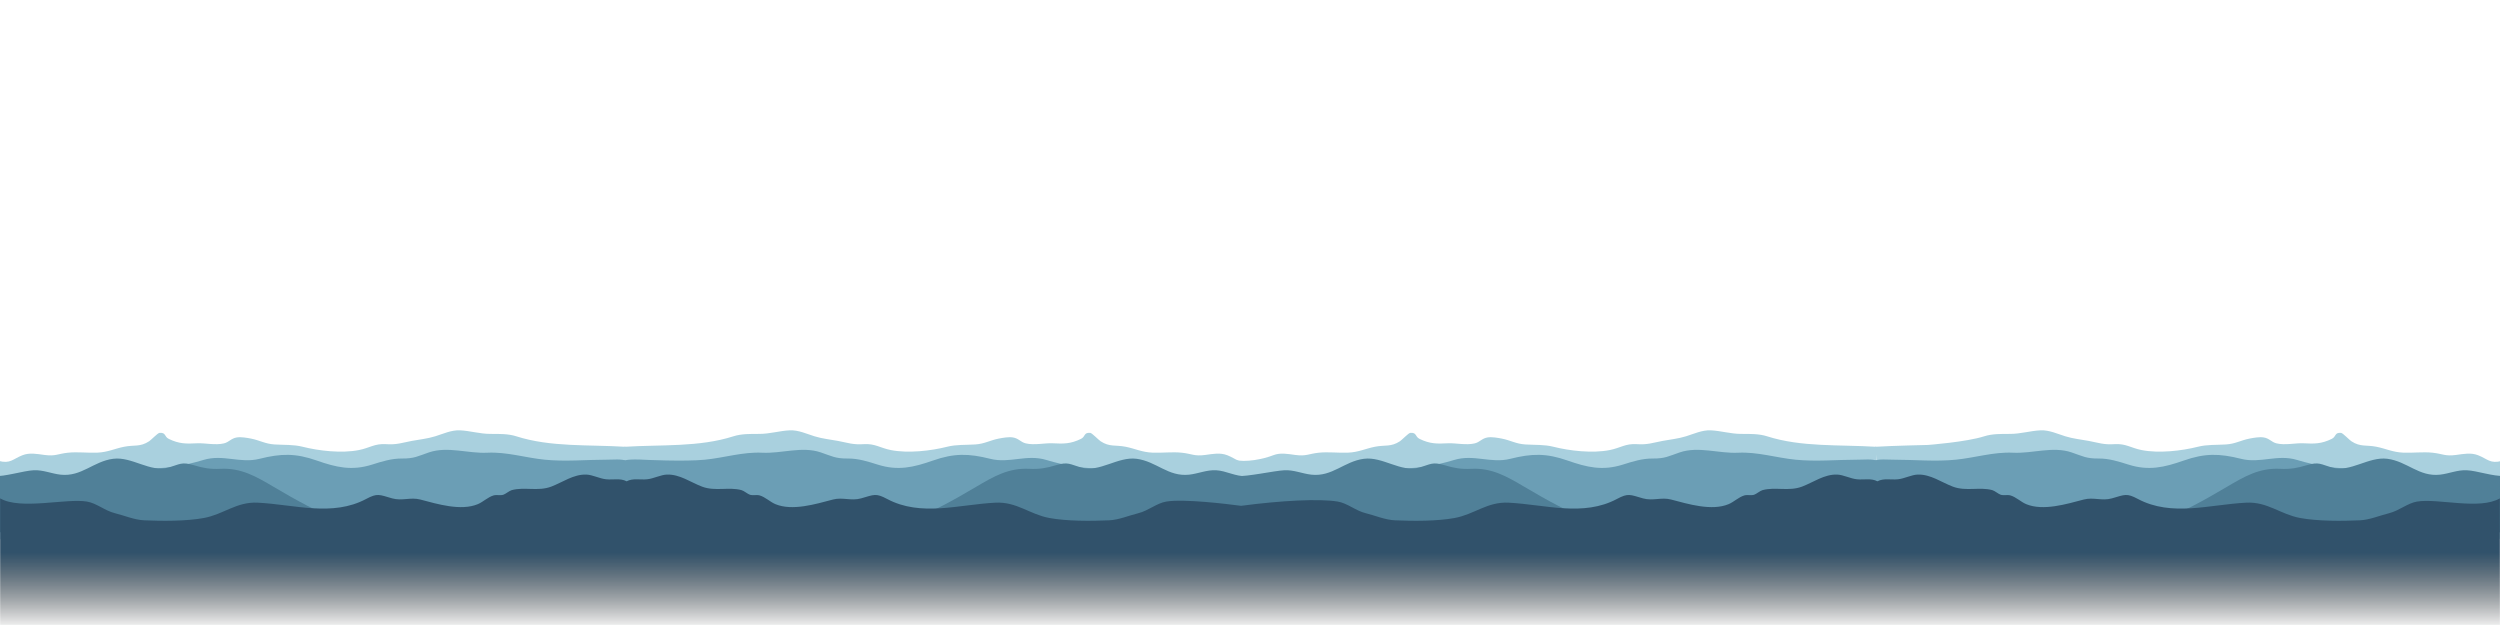 <?xml version="1.0" encoding="UTF-8" standalone="no" ?>
<!DOCTYPE svg PUBLIC "-//W3C//DTD SVG 1.1//EN" "http://www.w3.org/Graphics/SVG/1.1/DTD/svg11.dtd">
<svg xmlns="http://www.w3.org/2000/svg" xmlns:xlink="http://www.w3.org/1999/xlink" version="1.1" width="4000" height="1000" viewBox="0 0 4000 1000" xml:space="preserve">
<desc>Created with Fabric.js 4.6.0</desc>
<defs>
</defs>
<g transform="matrix(1 0 0 1 2489.93 768.47)" id="-KkK8TLN7MhiTMhNxy7uO" clip-path="url(#CLIPPATH_776)"  >
<clipPath id="CLIPPATH_776" >
	<rect transform="matrix(1 0 0 1 -489.93 -268.47)" id="ArtboardFrame" x="-2000" y="-500" rx="0" ry="0" width="4000" height="1000" />
</clipPath>
<path style="stroke: none; stroke-width: 1; stroke-dasharray: none; stroke-linecap: round; stroke-dashoffset: 0; stroke-linejoin: round; stroke-miterlimit: 10; fill: rgb(169,208,222); fill-rule: nonzero; opacity: 1;" vector-effect="non-scaling-stroke"  transform=" translate(-2489.93, -768.47)" d="M 1974.16 735.531 C 1992.76 740.665 2021.97 734.35 2037.05 728.421 C 2048.68 723.843 2060.26 726.299 2072.3 727.912 C 2090.2 730.308 2093.68 726.064 2109.87 724.349 C 2125.31 722.712 2141.31 724.881 2156.82 724.252 C 2173.75 723.563 2184.9 717.744 2200.02 714.776 C 2216.23 711.594 2225.59 715.457 2239.88 706.01 C 2243.25 703.778 2253.57 692.9 2256.32 692.639 C 2267.12 691.621 2263.8 698.531 2271.29 702.206 C 2287.92 710.357 2299.36 710.153 2316.46 709.26 C 2328.92 708.607 2345.98 712.753 2359.65 709.381 C 2367.94 707.333 2370.97 701.32 2380.31 699.866 C 2386.99 698.827 2396.29 700.461 2402.85 701.743 C 2416.89 704.483 2425.38 710.147 2440.41 711.119 C 2456.19 712.145 2470.6 711.063 2485.53 714.829 C 2511.26 721.317 2547.77 725.635 2575.63 720.079 C 2592.8 716.65 2600.76 709.478 2618.82 710.659 C 2636.24 711.8 2643.84 708.567 2660.14 705.45 C 2672.72 703.048 2684.72 702.076 2697.71 698.04 C 2710.37 694.109 2723.47 687.915 2737.15 688.513 C 2753.25 689.223 2768.96 694.255 2785.97 694.239 C 2799.99 694.225 2814.54 693.973 2827.24 698.043 C 2882.3 715.713 2942.91 711.203 3001.95 714.873 L 3005.71 834.92 L 1997.56 848.465" stroke-linecap="round" />
</g>
<g transform="matrix(1 0 0 1 496.73 775.76)" id="QeA3IvVXSWOyFI1wlZCcO" clip-path="url(#CLIPPATH_777)"  >
<clipPath id="CLIPPATH_777" >
	<rect transform="matrix(1 0 0 1 1503.27 -275.76)" id="ArtboardFrame" x="-2000" y="-500" rx="0" ry="0" width="4000" height="1000" />
</clipPath>
<path style="stroke: none; stroke-width: 1; stroke-dasharray: none; stroke-linecap: round; stroke-dashoffset: 0; stroke-linejoin: round; stroke-miterlimit: 10; fill: rgb(169,208,222); fill-rule: nonzero; opacity: 1;" vector-effect="non-scaling-stroke"  transform=" translate(-496.73, -775.76)" d="M -2.192 737.381 C 16.412 742.515 20.714 734.35 35.788 728.421 C 47.417 723.843 59.002 726.299 71.045 727.912 C 88.94 730.308 92.425 726.064 108.613 724.349 C 124.056 722.712 140.048 724.881 155.564 724.252 C 172.496 723.563 183.637 717.744 198.759 714.776 C 214.976 711.594 224.327 715.457 238.617 706.01 C 241.99 703.778 252.31 692.9 255.059 692.639 C 265.857 691.621 262.538 698.531 270.036 702.206 C 286.659 710.357 298.103 710.153 315.2 709.26 C 327.661 708.607 344.722 712.753 358.396 709.381 C 366.682 707.333 369.712 701.32 379.054 699.866 C 385.728 698.827 395.028 700.461 401.591 701.743 C 415.632 704.483 424.123 710.147 439.151 711.119 C 454.936 712.145 469.34 711.063 484.269 714.829 C 510 721.317 546.515 725.635 574.372 720.079 C 591.539 716.65 599.505 709.478 617.566 710.659 C 634.979 711.8 642.581 708.567 658.885 705.45 C 671.46 703.048 683.465 702.076 696.454 698.04 C 709.114 694.109 722.209 687.915 735.887 688.513 C 751.992 689.223 767.701 694.255 784.715 694.239 C 798.734 694.225 813.285 693.973 825.979 698.043 C 881.043 715.713 941.655 711.203 1000.69 714.873 L 1001.28 840.27 L -7.827 863.055" stroke-linecap="round" />
</g>
<g transform="matrix(1 0 0 1 614.32 794.21)" id="6stCO1jy9IJlmam4Q9yun" clip-path="url(#CLIPPATH_778)"  >
<clipPath id="CLIPPATH_778" >
	<rect transform="matrix(1 0 0 1 1385.68 -294.21)" id="ArtboardFrame" x="-2000" y="-500" rx="0" ry="0" width="4000" height="1000" />
</clipPath>
<path style="stroke: none; stroke-width: 1; stroke-dasharray: none; stroke-linecap: round; stroke-dashoffset: 0; stroke-linejoin: round; stroke-miterlimit: 10; fill: rgb(107,158,181); fill-rule: nonzero; opacity: 1;" vector-effect="non-scaling-stroke"  transform=" translate(-614.32, -794.21)" d="M 227.934 748.635 C 259.531 751.68 296.273 744.825 325.283 735.973 C 357.056 726.274 383.967 741.94 415.046 734.137 C 449.965 725.37 473.084 725.04 506.834 736.86 C 538.276 747.873 562.876 753.543 595.096 743.426 C 611.023 738.425 626.287 733.472 643.323 733.631 C 662.859 733.813 668.57 729.866 686.363 723.834 C 716.392 713.656 748.848 725.889 779.913 724.349 C 810.835 722.812 840.661 732.411 871.598 735.514 C 904.51 738.812 937.433 735.505 970.768 735.505 C 980.946 735.505 994.627 733.963 1002.58 737.381 L 998.161 840.496 L 226.063 868.682" stroke-linecap="round" />
</g>
<g transform="matrix(1 0 0 1 263.71 792.73)" id="wx_KL-J2ikq6bxXcV5G-C" clip-path="url(#CLIPPATH_779)"  >
<clipPath id="CLIPPATH_779" >
	<rect transform="matrix(1 0 0 1 1736.29 -292.73)" id="ArtboardFrame" x="-2000" y="-500" rx="0" ry="0" width="4000" height="1000" />
</clipPath>
<path style="stroke: none; stroke-width: 1; stroke-dasharray: none; stroke-linecap: round; stroke-dashoffset: 0; stroke-linejoin: round; stroke-miterlimit: 10; fill: rgb(80,128,152); fill-rule: nonzero; opacity: 1;" vector-effect="non-scaling-stroke"  transform=" translate(-263.71, -792.73)" d="M -9.309 761.766 C 7.784 762.837 37.306 753.216 53.921 752.388 C 68.891 751.642 82.564 757.906 96.956 759.472 C 130.547 763.135 149.293 738.14 181.156 734.047 C 210.985 730.22 240.213 756.127 269.046 748.163 C 288.078 742.91 290.118 738.326 310.36 744.414 C 325.171 748.867 336.114 750.918 352.882 750.093 C 385.889 748.473 409.577 762.25 438.013 779.063 C 474.296 800.521 509.626 820.223 549.2 835.016 C 518.81 835.313 488.85 829.996 458.274 831.125 C 412.092 832.83 366.136 840.529 319.716 842.325 C 222.232 846.101 76.257 851.801 -21.782 851.801" stroke-linecap="round" />
</g>
<g transform="matrix(1 0 0 1 1503.14 775.76)" id="acm1TDxpASWvYCLWyHgdw" clip-path="url(#CLIPPATH_780)"  >
<clipPath id="CLIPPATH_780" >
	<rect transform="matrix(1 0 0 1 496.86 -275.76)" id="ArtboardFrame" x="-2000" y="-500" rx="0" ry="0" width="4000" height="1000" />
</clipPath>
<path style="stroke: none; stroke-width: 1; stroke-dasharray: none; stroke-linecap: round; stroke-dashoffset: 0; stroke-linejoin: round; stroke-miterlimit: 10; fill: rgb(169,208,222); fill-rule: nonzero; opacity: 1;" vector-effect="non-scaling-stroke"  transform=" translate(-1503.14, -775.76)" d="M 2001.77 737.381 C 1983.16 742.515 1978.86 734.35 1963.79 728.421 C 1952.16 723.843 1940.57 726.299 1928.53 727.912 C 1910.64 730.308 1907.15 726.064 1890.96 724.349 C 1875.52 722.712 1859.53 724.881 1844.01 724.252 C 1827.08 723.563 1815.94 717.744 1800.82 714.776 C 1784.6 711.594 1775.25 715.457 1760.96 706.01 C 1757.59 703.778 1747.27 692.9 1744.52 692.639 C 1733.72 691.621 1737.04 698.531 1729.54 702.206 C 1712.92 710.357 1701.47 710.153 1684.38 709.26 C 1671.92 708.607 1654.85 712.753 1641.18 709.381 C 1632.89 707.333 1629.86 701.32 1620.52 699.866 C 1613.85 698.827 1604.55 700.461 1597.99 701.743 C 1583.94 704.483 1575.45 710.147 1560.43 711.119 C 1544.64 712.145 1530.24 711.063 1515.31 714.829 C 1489.58 721.317 1453.06 725.635 1425.2 720.079 C 1408.04 716.65 1400.07 709.478 1382.01 710.659 C 1364.6 711.8 1357 708.567 1340.69 705.45 C 1328.12 703.048 1316.11 702.076 1303.12 698.04 C 1290.46 694.109 1277.37 687.915 1263.69 688.513 C 1247.58 689.223 1231.88 694.255 1214.86 694.239 C 1200.84 694.225 1186.29 693.973 1173.6 698.043 C 1118.53 715.713 1057.92 711.203 998.886 714.873 L 1005.2 830.484 L 2007.4 863.055" stroke-linecap="round" />
</g>
<g transform="matrix(1 0 0 1 1385.26 794.21)" id="NgOvj7HSoqSY6vYeNJYop" clip-path="url(#CLIPPATH_781)"  >
<clipPath id="CLIPPATH_781" >
	<rect transform="matrix(1 0 0 1 614.74 -294.21)" id="ArtboardFrame" x="-2000" y="-500" rx="0" ry="0" width="4000" height="1000" />
</clipPath>
<path style="stroke: none; stroke-width: 1; stroke-dasharray: none; stroke-linecap: round; stroke-dashoffset: 0; stroke-linejoin: round; stroke-miterlimit: 10; fill: rgb(107,158,181); fill-rule: nonzero; opacity: 1;" vector-effect="non-scaling-stroke"  transform=" translate(-1385.26, -794.21)" d="M 1771.64 748.635 C 1740.05 751.68 1703.3 744.825 1674.29 735.973 C 1642.52 726.274 1615.61 741.94 1584.53 734.137 C 1549.61 725.37 1526.49 725.04 1492.74 736.86 C 1461.3 747.873 1436.7 753.543 1404.48 743.426 C 1388.55 738.425 1373.29 733.472 1356.25 733.631 C 1336.72 733.813 1331.01 729.866 1313.21 723.834 C 1283.18 713.656 1250.73 725.889 1219.66 724.349 C 1188.74 722.812 1158.92 732.411 1127.98 735.514 C 1095.07 738.812 1028.81 735.505 1028.81 735.505 C 1028.81 735.505 1004.95 733.963 997 737.381 L 1004.93 848.6 L 1773.51 868.682" stroke-linecap="round" />
</g>
<g transform="matrix(1 0 0 1 1732.95 793.67)" id="R_-TKpbqDFmChsyJMnbmu" clip-path="url(#CLIPPATH_782)"  >
<clipPath id="CLIPPATH_782" >
	<rect transform="matrix(1 0 0 1 267.05 -293.67)" id="ArtboardFrame" x="-2000" y="-500" rx="0" ry="0" width="4000" height="1000" />
</clipPath>
<path style="stroke: none; stroke-width: 1; stroke-dasharray: none; stroke-linecap: round; stroke-dashoffset: 0; stroke-linejoin: round; stroke-miterlimit: 10; fill: rgb(80,128,152); fill-rule: nonzero; opacity: 1;" vector-effect="non-scaling-stroke"  transform=" translate(-1732.95, -793.67)" d="M 1994.31 761.766 C 1977.21 762.837 1962.27 753.216 1945.66 752.388 C 1930.69 751.642 1917.01 757.906 1902.62 759.472 C 1869.03 763.135 1850.28 738.14 1818.42 734.047 C 1788.59 730.22 1759.36 756.127 1730.53 748.163 C 1711.5 742.91 1709.46 738.326 1689.22 744.414 C 1674.41 748.867 1663.46 750.918 1646.69 750.093 C 1613.69 748.473 1590 762.25 1561.56 779.063 C 1525.28 800.521 1489.95 820.223 1450.38 835.016 C 1480.77 835.313 1510.73 829.996 1541.3 831.125 C 1587.48 832.83 1633.44 840.529 1679.86 842.325 C 1777.34 846.101 1917.47 853.687 2015.51 853.687" stroke-linecap="round" />
</g>
<g transform="matrix(1 0 0 1 2631.31 794.21)" id="_qt2_kU07uuMRMmK0TEdK" clip-path="url(#CLIPPATH_783)"  >
<clipPath id="CLIPPATH_783" >
	<rect transform="matrix(1 0 0 1 -631.31 -294.21)" id="ArtboardFrame" x="-2000" y="-500" rx="0" ry="0" width="4000" height="1000" />
</clipPath>
<path style="stroke: none; stroke-width: 1; stroke-dasharray: none; stroke-linecap: round; stroke-dashoffset: 0; stroke-linejoin: round; stroke-miterlimit: 10; fill: rgb(107,158,181); fill-rule: nonzero; opacity: 1;" vector-effect="non-scaling-stroke"  transform=" translate(-2631.31, -794.21)" d="M 2229.19 748.635 C 2260.79 751.68 2297.53 744.825 2326.54 735.973 C 2358.31 726.274 2385.23 741.94 2416.3 734.137 C 2451.22 725.37 2474.34 725.04 2508.09 736.86 C 2539.53 747.873 2564.13 753.543 2596.35 743.426 C 2612.28 738.425 2627.55 733.472 2644.58 733.631 C 2664.12 733.813 2669.83 729.866 2687.62 723.834 C 2717.65 713.656 2750.11 725.889 2781.17 724.349 C 2812.09 722.812 2841.92 732.411 2872.86 735.514 C 2905.77 738.812 2938.69 735.505 2972.03 735.505 C 2982.2 735.505 2995.89 733.963 3003.84 737.381 L 3035.29 843.986 L 2227.32 868.682" stroke-linecap="round" />
</g>
<g transform="matrix(1 0 0 1 2264.68 791.47)" id="c39f4NnoFi7GxaTwoyY_V" clip-path="url(#CLIPPATH_784)"  >
<clipPath id="CLIPPATH_784" >
	<rect transform="matrix(1 0 0 1 -264.68 -291.47)" id="ArtboardFrame" x="-2000" y="-500" rx="0" ry="0" width="4000" height="1000" />
</clipPath>
<path style="stroke: none; stroke-width: 1; stroke-dasharray: none; stroke-linecap: round; stroke-dashoffset: 0; stroke-linejoin: round; stroke-miterlimit: 10; fill: rgb(80,128,152); fill-rule: nonzero; opacity: 1;" vector-effect="non-scaling-stroke"  transform=" translate(-2264.68, -791.47)" d="M 1978.89 761.717 C 1995.98 762.788 2038.56 753.216 2055.18 752.388 C 2070.15 751.642 2083.82 757.906 2098.21 759.472 C 2131.81 763.135 2150.55 738.14 2182.41 734.047 C 2212.24 730.22 2241.47 756.127 2270.31 748.163 C 2289.34 742.91 2291.38 738.326 2311.62 744.414 C 2326.43 748.867 2337.37 750.918 2354.14 750.093 C 2387.15 748.473 2410.84 762.25 2439.27 779.063 C 2475.55 800.521 2510.89 820.223 2550.46 835.016 C 2520.07 835.313 2490.11 829.996 2459.53 831.125 C 2413.35 832.83 2367.4 840.529 2320.97 842.325 C 2223.49 846.101 2095.32 849.277 1997.28 849.277" stroke-linecap="round" />
</g>
<g transform="matrix(1 0 0 1 3504.4 775.76)" id="CrSIIqgUmOrpJnb8QqQmI" clip-path="url(#CLIPPATH_785)"  >
<clipPath id="CLIPPATH_785" >
	<rect transform="matrix(1 0 0 1 -1504.4 -275.76)" id="ArtboardFrame" x="-2000" y="-500" rx="0" ry="0" width="4000" height="1000" />
</clipPath>
<path style="stroke: none; stroke-width: 1; stroke-dasharray: none; stroke-linecap: round; stroke-dashoffset: 0; stroke-linejoin: round; stroke-miterlimit: 10; fill: rgb(169,208,222); fill-rule: nonzero; opacity: 1;" vector-effect="non-scaling-stroke"  transform=" translate(-3504.4, -775.76)" d="M 4003.03 737.381 C 3984.42 742.515 3980.12 734.35 3965.05 728.421 C 3953.42 723.843 3941.83 726.299 3929.79 727.912 C 3911.9 730.308 3908.41 726.064 3892.22 724.349 C 3876.78 722.712 3860.79 724.881 3845.27 724.252 C 3828.34 723.563 3817.2 717.744 3802.08 714.776 C 3785.86 711.594 3776.51 715.457 3762.22 706.01 C 3758.85 703.778 3748.53 692.9 3745.78 692.639 C 3734.98 691.621 3738.3 698.531 3730.8 702.206 C 3714.18 710.357 3702.73 710.153 3685.63 709.26 C 3673.17 708.607 3656.11 712.753 3642.44 709.381 C 3634.15 707.333 3631.12 701.32 3621.78 699.866 C 3615.11 698.827 3605.81 700.461 3599.24 701.743 C 3585.2 704.483 3576.71 710.147 3561.68 711.119 C 3545.9 712.145 3531.5 711.063 3516.57 714.829 C 3490.84 721.317 3454.32 725.635 3426.46 720.079 C 3409.3 716.65 3401.33 709.478 3383.27 710.659 C 3365.86 711.8 3358.25 708.567 3341.95 705.45 C 3329.38 703.048 3317.37 702.076 3304.38 698.04 C 3291.72 694.109 3278.63 687.915 3264.95 688.513 C 3248.84 689.223 3233.13 694.255 3216.12 694.239 C 3202.1 694.225 3187.55 693.973 3174.86 698.043 C 3145.94 707.323 3084.54 711.928 3084.54 711.928 C 3084.54 711.928 3028.18 713.13 3000.15 714.873 L 3006.21 767.488 L 4008.66 863.055" stroke-linecap="round" />
</g>
<g transform="matrix(1 0 0 1 3386.52 794.21)" id="HyNamwRSi1ZwQ_oklw2nv" clip-path="url(#CLIPPATH_786)"  >
<clipPath id="CLIPPATH_786" >
	<rect transform="matrix(1 0 0 1 -1386.52 -294.21)" id="ArtboardFrame" x="-2000" y="-500" rx="0" ry="0" width="4000" height="1000" />
</clipPath>
<path style="stroke: none; stroke-width: 1; stroke-dasharray: none; stroke-linecap: round; stroke-dashoffset: 0; stroke-linejoin: round; stroke-miterlimit: 10; fill: rgb(107,158,181); fill-rule: nonzero; opacity: 1;" vector-effect="non-scaling-stroke"  transform=" translate(-3386.52, -794.21)" d="M 3772.9 748.635 C 3741.3 751.68 3704.56 744.825 3675.55 735.973 C 3643.78 726.274 3616.87 741.94 3585.79 734.137 C 3550.87 725.37 3527.75 725.04 3494 736.86 C 3462.56 747.873 3437.96 753.543 3405.74 743.426 C 3389.81 738.425 3374.55 733.472 3357.51 733.631 C 3337.98 733.813 3332.27 729.866 3314.47 723.834 C 3284.44 713.656 3251.99 725.889 3220.92 724.349 C 3190 722.812 3160.17 732.411 3129.24 735.514 C 3096.33 738.812 3063.4 735.505 3030.07 735.505 C 3019.89 735.505 3006.21 733.963 2998.26 737.381 L 3006.04 837.28 L 3774.77 868.682" stroke-linecap="round" />
</g>
<g transform="matrix(1 0 0 1 3734.53 792.73)" id="I7C6EKycGY5PAjahVmN1K" clip-path="url(#CLIPPATH_787)"  >
<clipPath id="CLIPPATH_787" >
	<rect transform="matrix(1 0 0 1 -1734.53 -292.73)" id="ArtboardFrame" x="-2000" y="-500" rx="0" ry="0" width="4000" height="1000" />
</clipPath>
<path style="stroke: none; stroke-width: 1; stroke-dasharray: none; stroke-linecap: round; stroke-dashoffset: 0; stroke-linejoin: round; stroke-miterlimit: 10; fill: rgb(80,128,152); fill-rule: nonzero; opacity: 1;" vector-effect="non-scaling-stroke"  transform=" translate(-3734.53, -792.73)" d="M 4006.49 761.445 C 3989.4 762.515 3963.53 753.216 3946.91 752.388 C 3931.94 751.642 3918.27 757.906 3903.88 759.472 C 3870.29 763.135 3851.54 738.14 3819.68 734.047 C 3789.85 730.22 3760.62 756.127 3731.79 748.163 C 3712.76 742.91 3710.72 738.326 3690.48 744.414 C 3675.66 748.867 3664.72 750.918 3647.95 750.093 C 3614.95 748.473 3591.26 762.25 3562.82 779.063 C 3526.54 800.521 3491.21 820.223 3451.63 835.016 C 3482.03 835.313 3511.99 829.996 3542.56 831.125 C 3588.74 832.83 3634.7 840.529 3681.12 842.325 C 3778.6 846.101 3919.39 851.801 4017.43 851.801" stroke-linecap="round" />
</g>
<g transform="matrix(1 0 0 1 2000.03 879.54)" id="Qzy-OEkuQmiv3Fafz24X1"  >
<linearGradient id="SVGID_763" gradientUnits="userSpaceOnUse" gradientTransform="matrix(1 0 0 1 -1999.77 -120.26)"  x1="2010.239" y1="250.041" x2="2010.239" y2="124.77">
<stop offset="0%" style="stop-color:#000000;stop-opacity: 0"/>
<stop offset="100%" style="stop-color:#31526B;stop-opacity: 1"/>
</linearGradient>
<path style="stroke: none; stroke-width: 1; stroke-dasharray: none; stroke-linecap: butt; stroke-dashoffset: 0; stroke-linejoin: miter; stroke-miterlimit: 4; fill: url(#SVGID_763); fill-rule: nonzero; opacity: 1;" vector-effect="non-scaling-stroke"  transform=" translate(0, 0)" d="M 140.291 -77.05 C 155.741 -74.496 168.991 -62.39 185.191 -58.395 C 200.491 -54.624 216.111 -47.751 231.971 -47.037 C 260.911 -45.735 299.251 -45.563 327.401 -50.745 C 359.001 -56.56 379.581 -76.968 413.571 -75.269 C 472.291 -72.344 532.961 -52.321 587.071 -81.217 C 605.101 -90.843 607.711 -88.148 628.641 -82.163 C 644.501 -77.625 658.131 -84.393 673.561 -80.329 C 701.391 -73 738.681 -61.629 765.701 -72.881 C 774.341 -76.477 781.921 -84.251 791.021 -86.889 C 795.421 -88.16 802.141 -86.554 806.411 -87.894 C 810.191 -89.078 816.001 -94.233 819.971 -95.328 C 840.091 -100.871 862.161 -92.99 883.121 -100.924 C 901.501 -107.889 918.781 -120.861 939.301 -120.234 C 949.211 -119.932 960.511 -113.766 971.061 -112.689 C 982.362 -111.53 993.624 -114.843 1003.834 -109.444 C 1014.043 -114.843 1025.306 -111.53 1036.596 -112.689 C 1047.156 -113.766 1058.446 -119.932 1068.366 -120.234 C 1088.876 -120.861 1106.156 -107.889 1124.536 -100.924 C 1145.496 -92.99 1167.566 -100.871 1187.686 -95.328 C 1191.656 -94.233 1197.466 -89.078 1201.256 -87.894 C 1205.526 -86.554 1212.246 -88.16 1216.636 -86.889 C 1225.746 -84.251 1233.316 -76.477 1241.956 -72.881 C 1268.976 -61.629 1306.266 -73 1334.106 -80.329 C 1349.536 -84.393 1363.166 -77.625 1379.016 -82.163 C 1399.946 -88.148 1402.566 -90.843 1420.596 -81.217 C 1474.706 -52.321 1535.366 -72.344 1594.096 -75.269 C 1628.086 -76.968 1648.666 -56.56 1680.256 -50.745 C 1708.416 -45.563 1746.756 -45.735 1775.686 -47.037 C 1791.556 -47.751 1807.176 -54.624 1822.466 -58.395 C 1838.666 -62.39 1851.926 -74.496 1867.376 -77.05 C 1900.826 -82.572 1967.158 -63.182 1999.708 -82.163 L 1999.766 120.256 L -1999.766 120.198 L -1999.766 -82.163 C -1967.222 -63.182 -1894.42 -82.572 -1860.968 -77.05 C -1845.519 -74.496 -1832.261 -62.39 -1816.061 -58.395 C -1800.766 -54.624 -1785.148 -47.751 -1769.281 -47.037 C -1740.348 -45.735 -1702.008 -45.563 -1673.855 -50.745 C -1642.26 -56.56 -1621.676 -76.968 -1587.687 -75.269 C -1528.963 -72.344 -1468.297 -52.321 -1414.187 -81.217 C -1396.158 -90.843 -1393.545 -88.148 -1372.613 -82.163 C -1356.756 -77.625 -1343.127 -84.393 -1327.698 -80.329 C -1299.865 -73 -1262.575 -61.629 -1235.554 -72.881 C -1226.915 -76.477 -1219.339 -84.251 -1210.235 -86.889 C -1205.836 -88.16 -1199.116 -86.554 -1194.849 -87.894 C -1191.062 -89.078 -1185.253 -94.233 -1181.281 -95.328 C -1161.161 -100.871 -1139.091 -92.99 -1118.132 -100.924 C -1099.752 -107.889 -1082.473 -120.861 -1061.956 -120.234 C -1052.045 -119.932 -1040.748 -113.766 -1030.191 -112.689 C -1018.9 -111.53 -1007.635 -114.842 -997.425 -109.445 C -987.216 -114.842 -975.954 -111.53 -964.664 -112.689 C -954.104 -113.766 -942.804 -119.932 -932.894 -120.234 C -912.384 -120.861 -895.104 -107.889 -876.724 -100.924 C -855.764 -92.99 -833.694 -100.871 -813.574 -95.328 C -809.604 -94.233 -803.794 -89.078 -800.004 -87.894 C -795.734 -86.554 -789.014 -88.16 -784.614 -86.889 C -775.514 -84.251 -767.934 -76.477 -759.304 -72.881 C -732.274 -61.629 -694.984 -73 -667.154 -80.329 C -651.724 -84.393 -638.094 -77.625 -622.244 -82.163 C -601.304 -88.148 -598.694 -90.843 -580.664 -81.217 C -526.554 -52.321 -465.894 -72.344 -407.164 -75.269 C -373.174 -76.968 -352.594 -56.56 -320.994 -50.745 C -292.844 -45.563 -254.504 -45.735 -225.574 -47.037 C -209.704 -47.751 -194.084 -54.624 -178.794 -58.395 C -162.594 -62.39 -149.334 -74.496 -133.884 -77.05 C -105.761 -81.692 -35.864 -73.084 -14.313 -70.225 C 50.579 -78.819 111.007 -81.883 140.291 -77.05 z" stroke-linecap="round" />
</g>
</svg>